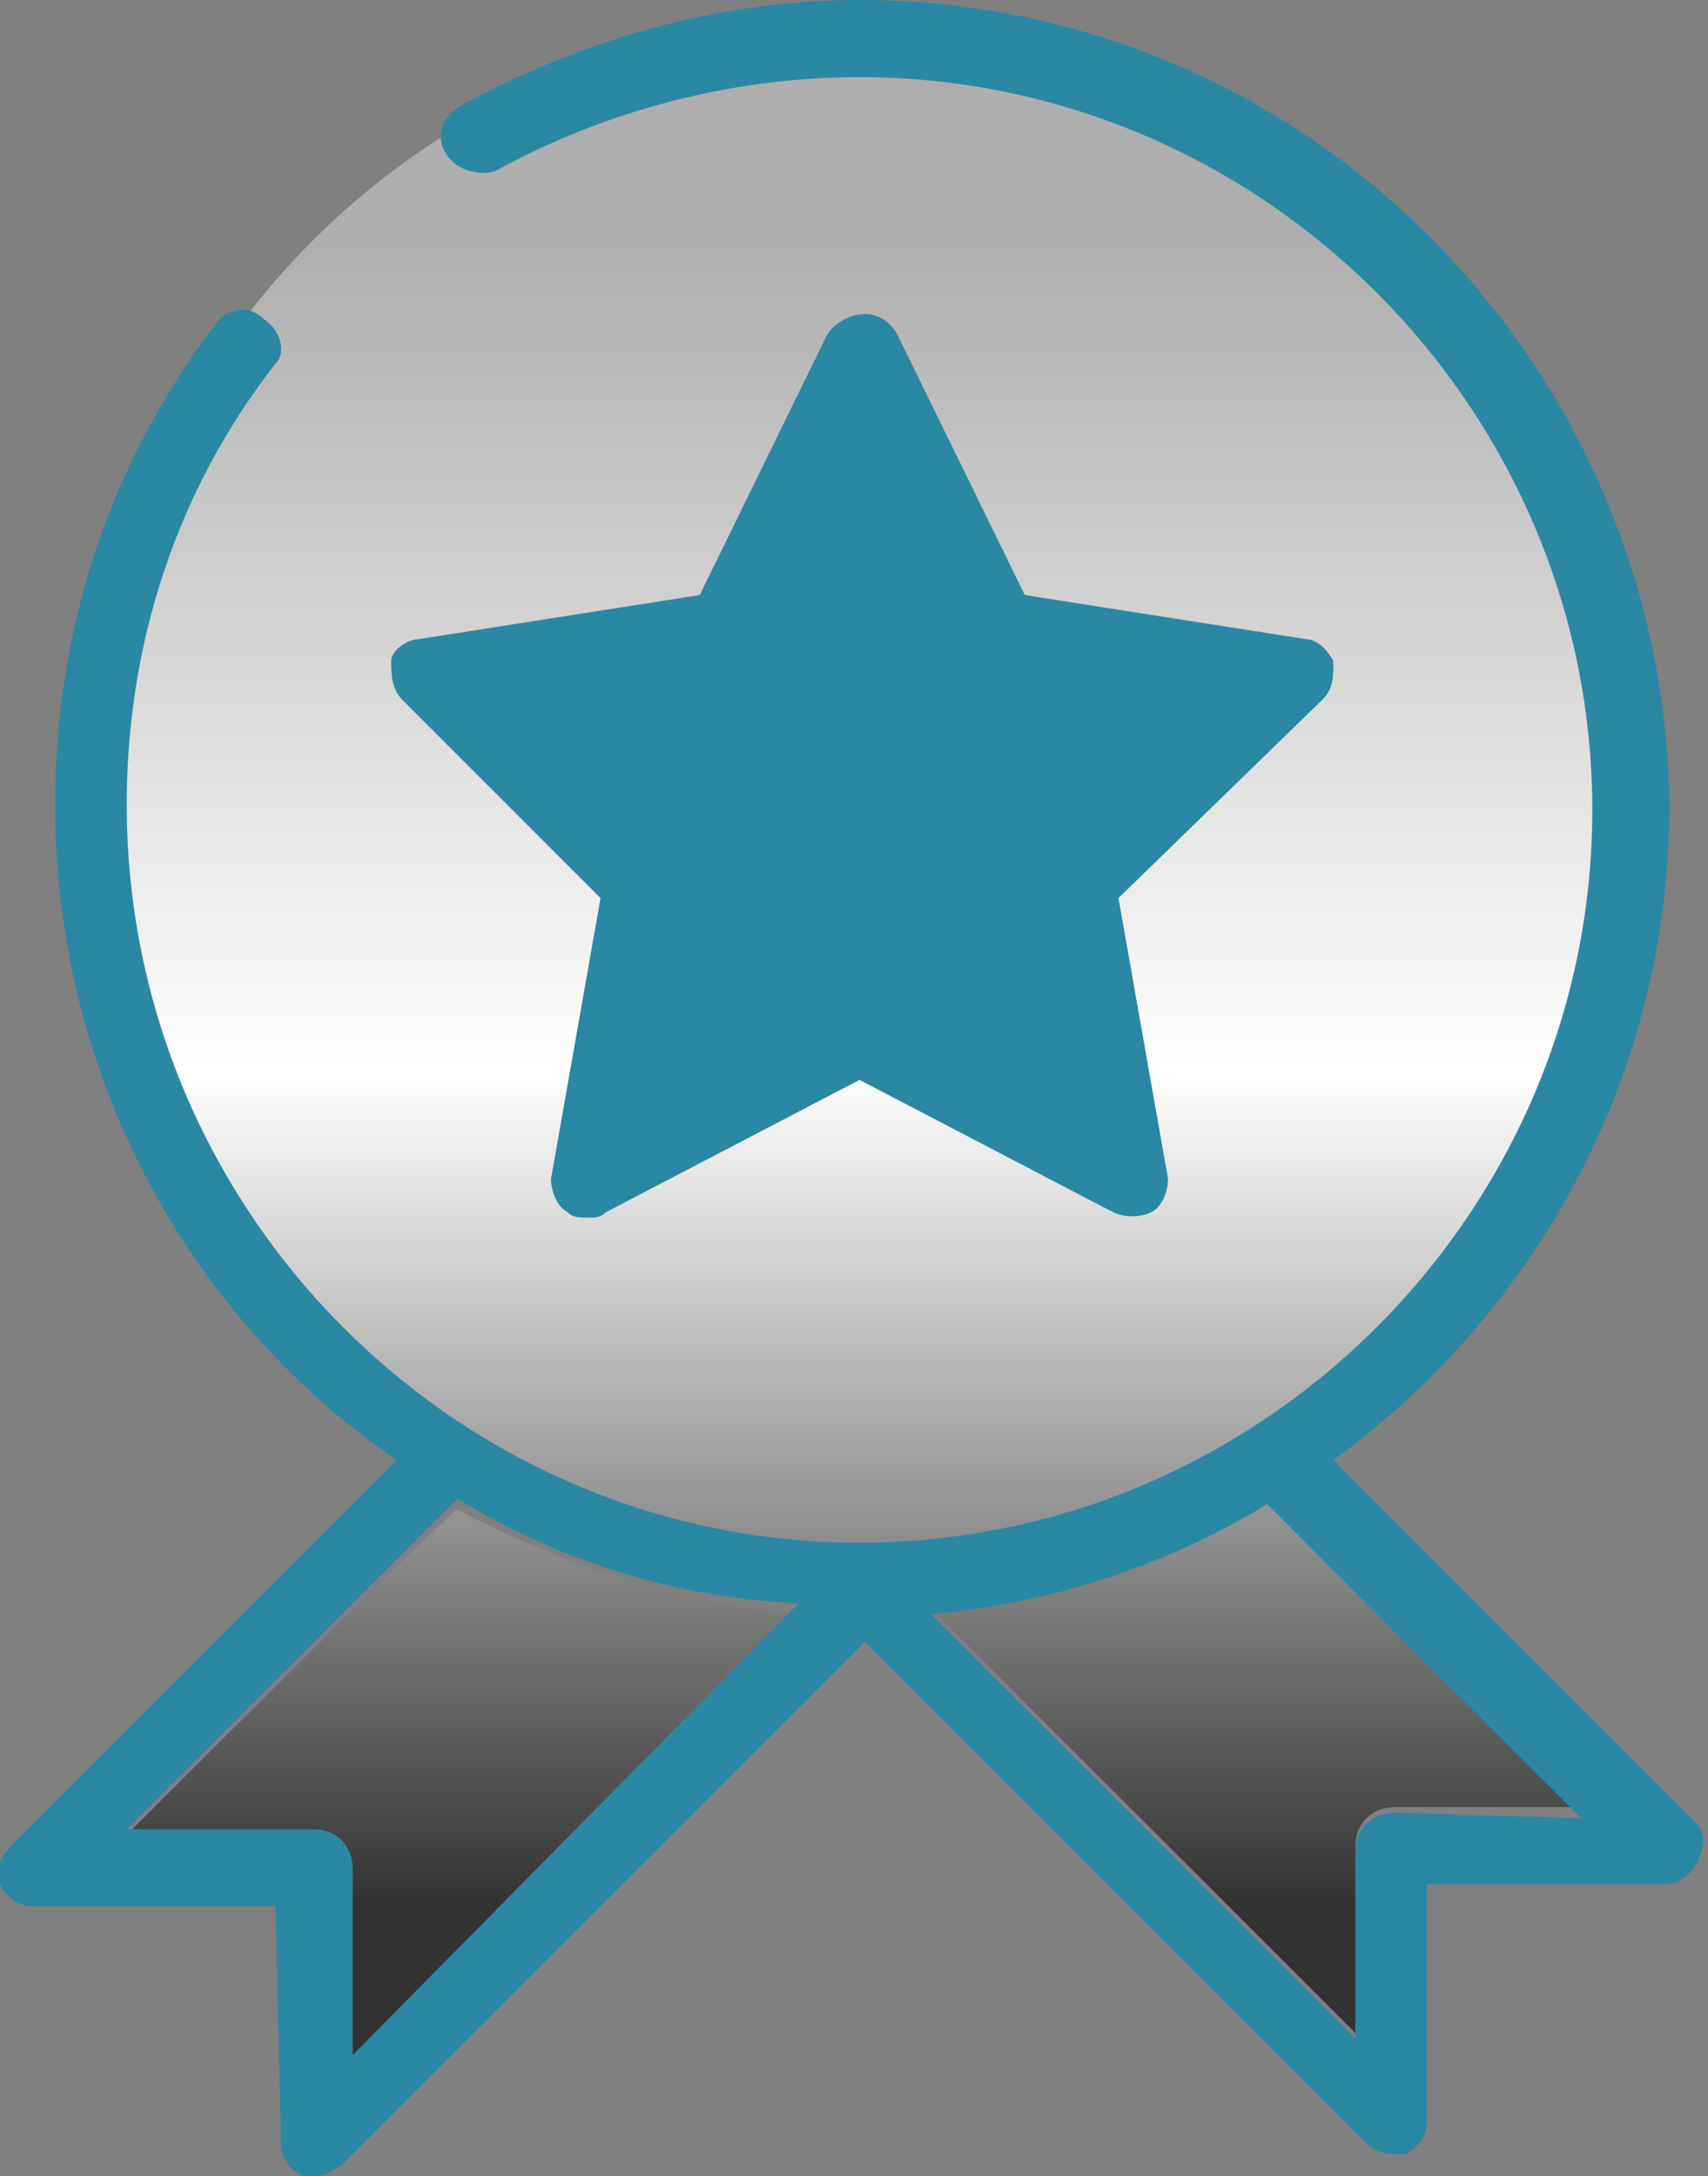 <?xml version="1.0" encoding="utf-8"?>
<!-- Generator: Adobe Illustrator 27.3.1, SVG Export Plug-In . SVG Version: 6.00 Build 0)  -->
<svg version="1.1" id="_レイヤー_2" xmlns="http://www.w3.org/2000/svg" xmlns:xlink="http://www.w3.org/1999/xlink" x="0px"
	 y="0px" viewBox="0 0 31 39.5" style="enable-background:new 0 0 31 39.5;" xml:space="preserve">
<rect x="0" y="0" width="31" height="39.5" fill="#808080" stroke="none"/>
<style type="text/css">
	.st0{fill:url(#SVGID_1_);}
	.st1{fill:url(#SVGID_00000151538234150867569790000016368984788193799303_);}
	.st2{fill:url(#SVGID_00000103248659119928775480000015677221507636088715_);}
	.st3{fill:#2a88a4;}
</style>
<g>
	
		<linearGradient id="SVGID_1_" gradientUnits="userSpaceOnUse" x1="8.345" y1="37.57" x2="8.345" y2="7.45" gradientTransform="matrix(1 0 0 -1 0 42)">
		<stop  offset="0" style="stop-color:#AEAEAE"/>
		<stop  offset="0.5" style="stop-color:#FFFFFF"/>
		<stop  offset="1" style="stop-color:#333333"/>
	</linearGradient>
	<path class="st0" d="M2.3,33.3h3.4c0.4,0,0.7,0.3,0.7,0.7l0,3.4l8.1-8.1c-2.2-0.2-4.3-0.9-6.2-1.9C8.3,27.3,2.3,33.3,2.3,33.3z"/>
	
		<linearGradient id="SVGID_00000140729462599574918990000002004327147084651443_" gradientUnits="userSpaceOnUse" x1="22.83" y1="37.57" x2="22.83" y2="7.45" gradientTransform="matrix(1 0 0 -1 0 42)">
		<stop  offset="0" style="stop-color:#AEAEAE"/>
		<stop  offset="0.5" style="stop-color:#FFFFFF"/>
		<stop  offset="1" style="stop-color:#333333"/>
	</linearGradient>
	<path style="fill:url(#SVGID_00000140729462599574918990000002004327147084651443_);" d="M16.9,29.2l7.7,7.7l0-3.4
		c0-0.4,0.3-0.7,0.7-0.7h3.4L23,27.2C21.2,28.3,19.1,29,16.9,29.2L16.9,29.2z"/>
	
		<linearGradient id="SVGID_00000119077800471128197250000003081335309133499528_" gradientUnits="userSpaceOnUse" x1="15.51" y1="37.57" x2="15.51" y2="7.45" gradientTransform="matrix(1 0 0 -1 0 42)">
		<stop  offset="0" style="stop-color:#AEAEAE"/>
		<stop  offset="0.5" style="stop-color:#FFFFFF"/>
		<stop  offset="1" style="stop-color:#333333"/>
	</linearGradient>
	<circle style="fill:url(#SVGID_00000119077800471128197250000003081335309133499528_);" cx="15.5" cy="14.2" r="13.9"/>
</g>
<g>
	<path class="st3" d="M10.9,16.3L10,21.4c0,0.2,0.1,0.5,0.3,0.6c0.1,0.1,0.2,0.1,0.4,0.1c0.1,0,0.2,0,0.3-0.1l4.6-2.4l4.6,2.4
		c0.2,0.1,0.5,0.1,0.7,0c0.2-0.1,0.3-0.4,0.3-0.6l-0.9-5.1l3.7-3.6c0.2-0.2,0.2-0.4,0.2-0.7c-0.1-0.2-0.3-0.4-0.5-0.4l-5.1-0.8
		l-2.3-4.7c-0.1-0.2-0.3-0.4-0.6-0.4S15.1,5.9,15,6.1l-2.3,4.7l-5.1,0.8c-0.2,0-0.5,0.2-0.5,0.4s0,0.5,0.2,0.7L10.9,16.3L10.9,16.3z
		"/>
	<path class="st3" d="M30.8,33.1l-6.6-6.6c3.7-2.7,6.1-7,6.1-11.9C30.2,6.6,23.7,0,15.6,0c-2.5,0-5,0.7-7.2,1.9
		C8,2.1,7.9,2.5,8.1,2.8C8.3,3.1,8.7,3.2,9,3.1c2-1.1,4.3-1.7,6.6-1.7c7.3,0,13.3,6,13.3,13.3s-6,13.3-13.3,13.3S2.3,22,2.3,14.6
		c0-2.9,0.9-5.7,2.7-8C5.2,6.4,5.1,6,4.8,5.8C4.5,5.5,4.1,5.6,3.9,5.9C2,8.4,1,11.4,1,14.6c0,4.9,2.4,9.3,6.2,11.9l-6.9,6.9
		C0,33.7-0.1,33.9,0,34.2c0.1,0.2,0.3,0.4,0.6,0.4H5l0.1,4.3c0,0.3,0.2,0.5,0.4,0.6c0.1,0,0.2,0,0.2,0c0.2,0,0.3-0.1,0.5-0.2
		l9.5-9.5c0,0,0,0,0,0l9.1,9.1c0.1,0.1,0.3,0.2,0.5,0.2c0.1,0,0.2,0,0.2,0c0.2-0.1,0.4-0.3,0.4-0.6l0-4.3h4.3c0.3,0,0.5-0.2,0.6-0.4
		S31,33.3,30.8,33.1L30.8,33.1z M6.4,37.3l0-3.4c0-0.4-0.3-0.7-0.7-0.7H2.3l6-6c1.8,1.1,3.9,1.8,6.2,1.9L6.4,37.3z M25.3,32.9
		c-0.4,0-0.7,0.3-0.7,0.7l0,3.4l-7.7-7.7c2.2-0.2,4.3-0.9,6.1-2l5.7,5.7L25.3,32.9L25.3,32.9z"/>
</g>
</svg>
